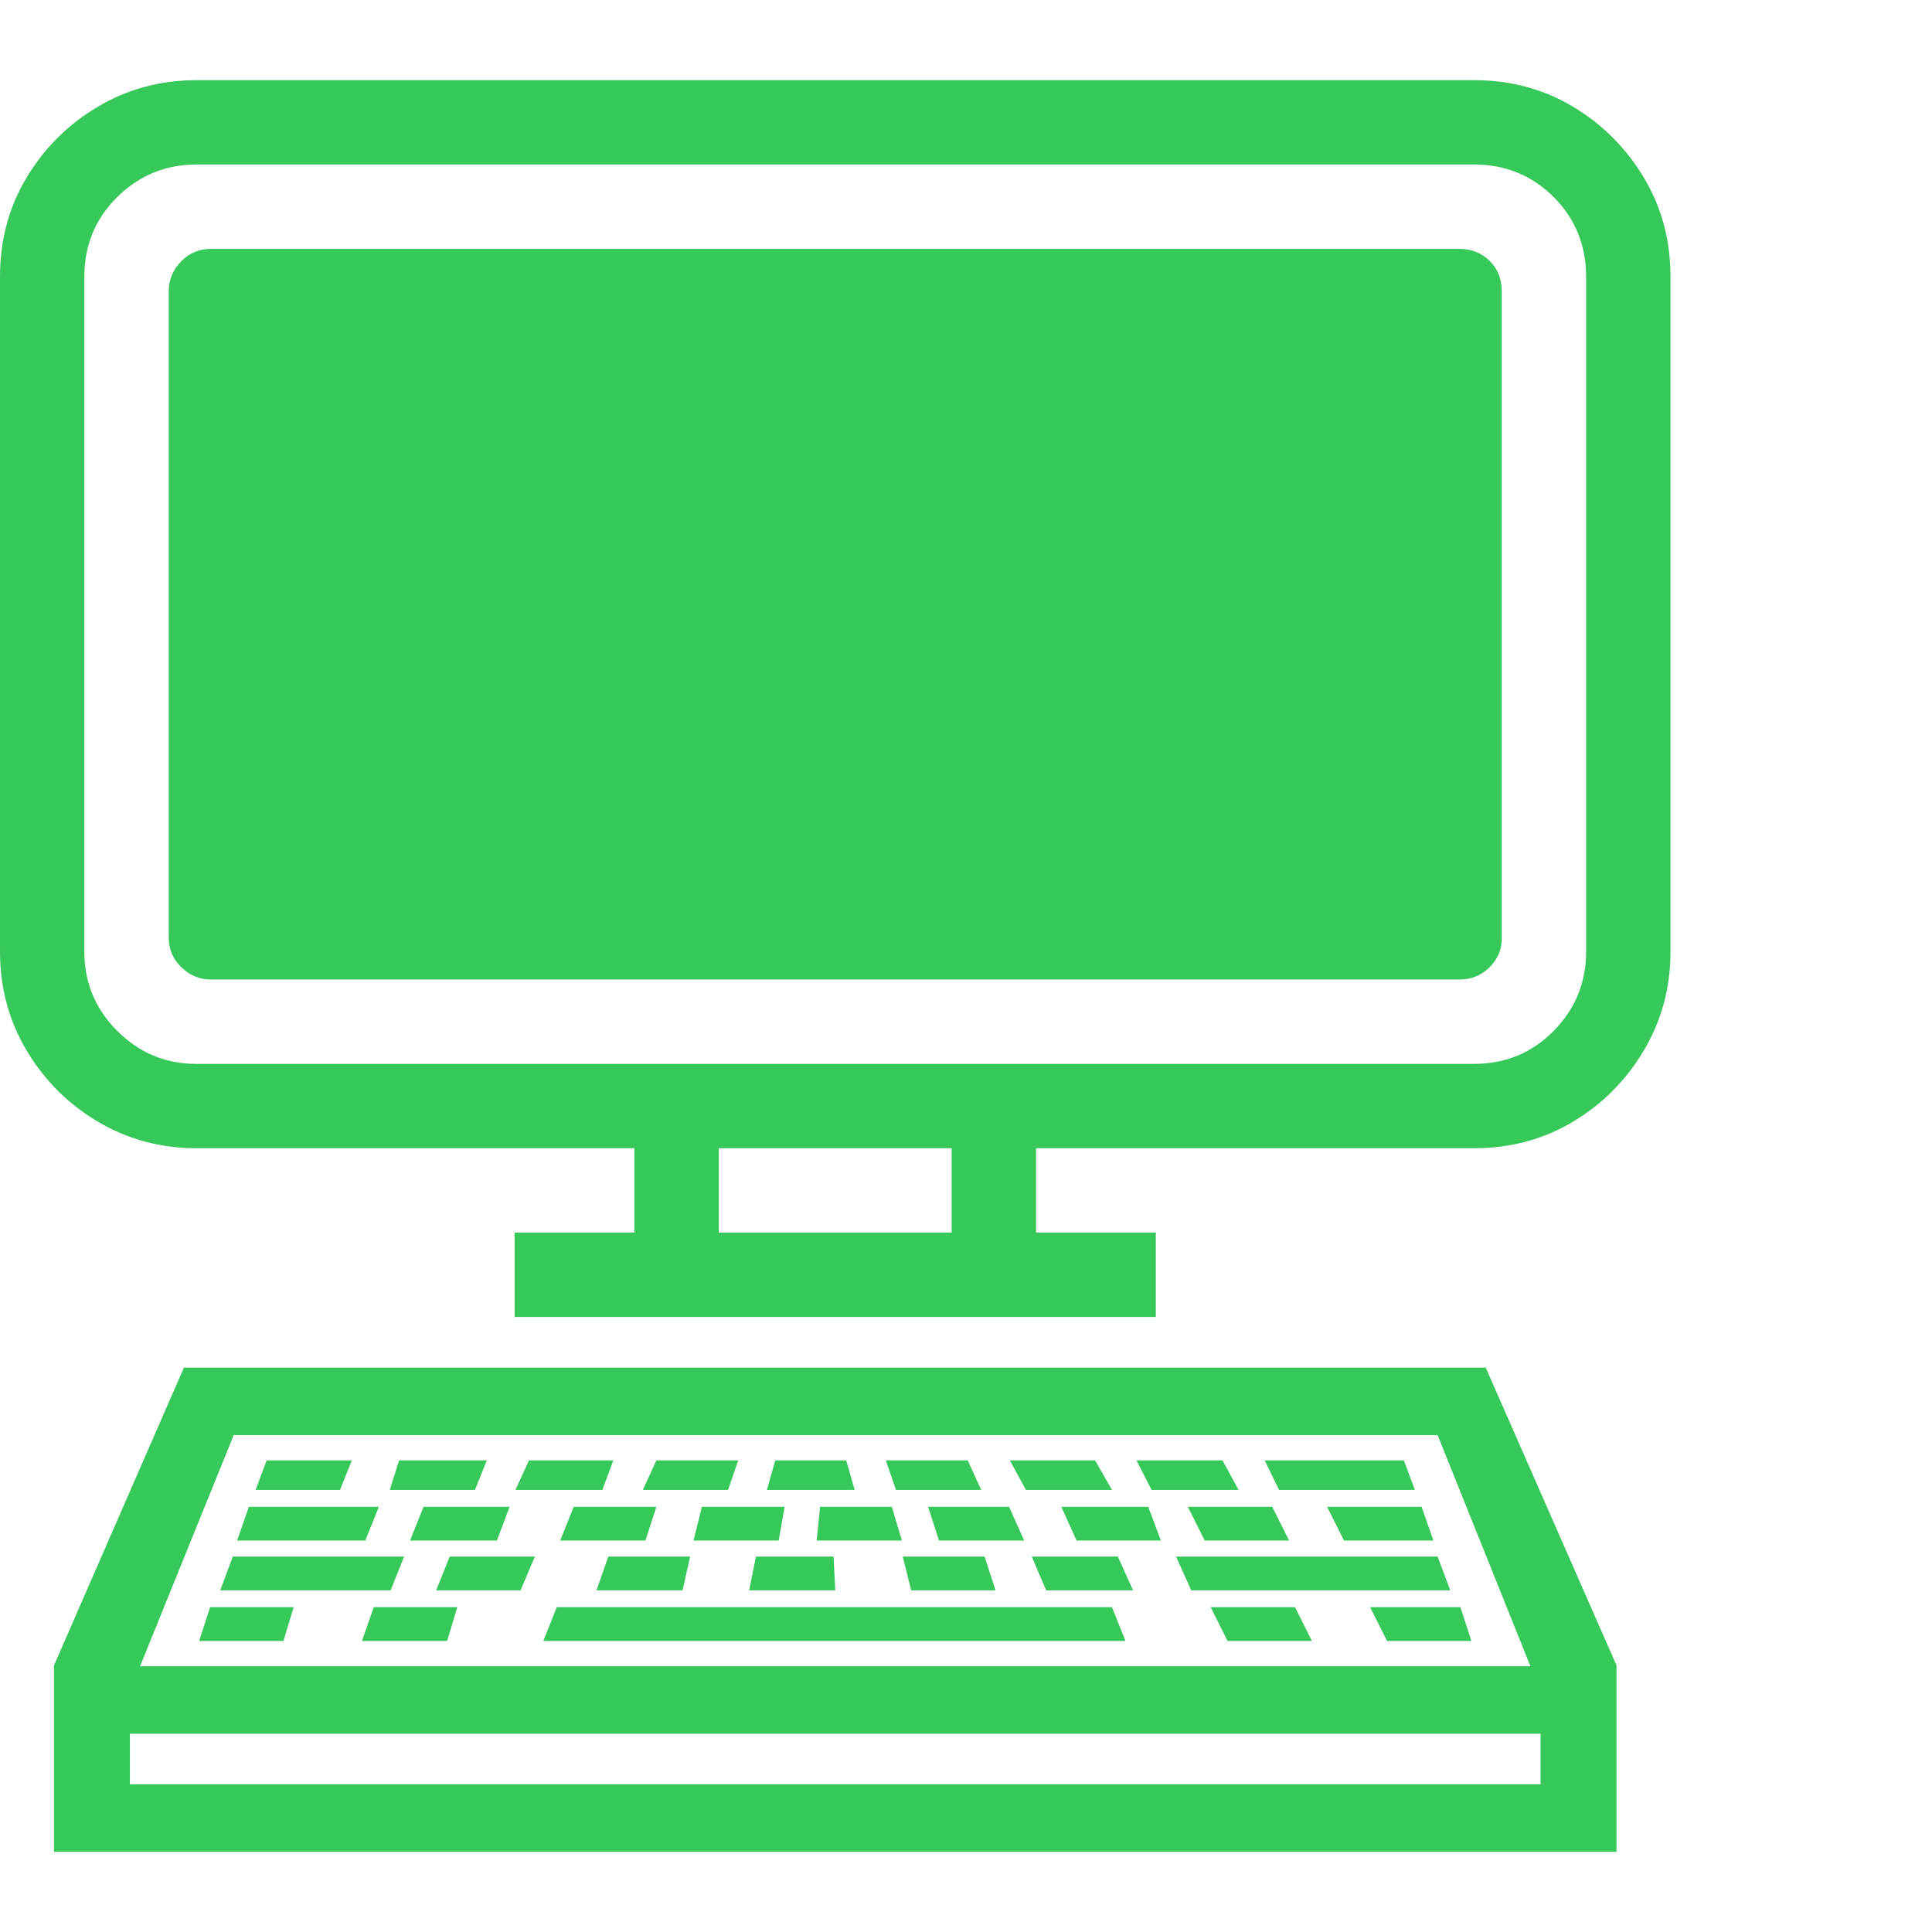 <svg version="1.1" xmlns="http://www.w3.org/2000/svg" style="fill:rgba(0,0,0,1.0)" width="256" height="256" viewBox="0 0 35.781 32.812"><path fill="rgb(55, 200, 90)" d="M3.641 19.781 C2.974 19.781 2.365 19.617 1.812 19.289 C1.26 18.961 0.82 18.521 0.492 17.969 C0.164 17.417 0 16.807 0 16.141 L0 3.641 C0 2.964 0.164 2.352 0.492 1.805 C0.82 1.258 1.26 0.82 1.812 0.492 C2.365 0.164 2.974 -0 3.641 -0 L27.297 -0 C27.974 -0 28.586 0.164 29.133 0.492 C29.68 0.82 30.117 1.258 30.445 1.805 C30.773 2.352 30.938 2.964 30.938 3.641 L30.938 16.141 C30.938 16.807 30.773 17.417 30.445 17.969 C30.117 18.521 29.68 18.961 29.133 19.289 C28.586 19.617 27.974 19.781 27.297 19.781 Z M3.688 28.906 L3.891 28.281 L5.438 28.281 L5.25 28.906 Z M4.078 27.969 L4.312 27.344 L7.484 27.344 L7.234 27.969 Z M4.391 27.047 L4.609 26.422 L7.016 26.422 L6.766 27.047 Z M6.703 28.906 L6.922 28.281 L8.469 28.281 L8.281 28.906 Z M4.734 26.109 L4.938 25.562 L6.516 25.562 L6.297 26.109 Z M8.078 27.969 L8.328 27.344 L9.906 27.344 L9.641 27.969 Z M7.594 27.047 L7.844 26.422 L9.438 26.422 L9.203 27.047 Z M7.219 26.109 L7.391 25.562 L9.016 25.562 L8.797 26.109 Z M1 32.812 L1 30.156 L2.406 30.156 L2.406 31.562 L28.531 31.562 L28.531 30.156 L29.938 30.156 L29.938 32.812 Z M11.047 27.969 L11.266 27.344 L12.781 27.344 L12.641 27.969 Z M10.375 27.047 L10.625 26.422 L12.156 26.422 L11.953 27.047 Z M9.547 26.109 L9.797 25.562 L11.359 25.562 L11.156 26.109 Z M10.062 28.906 L10.312 28.281 L20.594 28.281 L20.844 28.906 Z M11.906 26.109 L12.156 25.562 L13.672 25.562 L13.484 26.109 Z M12.844 27.047 L13 26.422 L14.531 26.422 L14.422 27.047 Z M13.875 27.969 L14 27.344 L15.438 27.344 L15.469 27.969 Z M1 30.625 L1 29.359 L3.406 23.844 L27.516 23.844 L29.938 29.359 L29.938 30.625 Z M2.594 29.375 L28.344 29.375 L26.625 25.094 L4.328 25.094 Z M14.203 26.109 L14.359 25.562 L15.672 25.562 L15.828 26.109 Z M15.125 27.047 L15.188 26.422 L16.516 26.422 L16.703 27.047 Z M16.875 27.969 L16.719 27.344 L18.234 27.344 L18.438 27.969 Z M17.391 27.047 L17.188 26.422 L18.688 26.422 L18.969 27.047 Z M16.594 26.109 L16.406 25.562 L17.922 25.562 L18.172 26.109 Z M11.75 22.453 L11.75 19.234 L13.312 19.234 L13.312 22.453 Z M19.375 27.969 L19.109 27.344 L20.703 27.344 L20.984 27.969 Z M9.531 22.906 L9.531 21.344 L21.406 21.344 L21.406 22.906 Z M19 26.109 L18.703 25.562 L20.281 25.562 L20.594 26.109 Z M19.938 27.047 L19.656 26.422 L21.266 26.422 L21.5 27.047 Z M22.734 28.906 L22.422 28.281 L23.984 28.281 L24.297 28.906 Z M21.328 26.109 L21.047 25.562 L22.641 25.562 L22.938 26.109 Z M22.312 27.047 L22 26.422 L23.562 26.422 L23.875 27.047 Z M22.062 27.969 L21.781 27.344 L26.625 27.344 L26.859 27.969 Z M17.625 22.453 L17.625 19.234 L19.188 19.234 L19.188 22.453 Z M25.688 28.906 L25.375 28.281 L27.047 28.281 L27.25 28.906 Z M24.891 27.047 L24.578 26.422 L26.328 26.422 L26.547 27.047 Z M23.688 26.109 L23.422 25.562 L26 25.562 L26.203 26.109 Z M3.641 18.219 L27.297 18.219 C27.88 18.219 28.372 18.016 28.773 17.609 C29.174 17.203 29.375 16.714 29.375 16.141 L29.375 3.641 C29.375 3.057 29.174 2.565 28.773 2.164 C28.372 1.763 27.88 1.562 27.297 1.562 L3.641 1.562 C3.068 1.562 2.578 1.763 2.172 2.164 C1.766 2.565 1.562 3.057 1.562 3.641 L1.562 16.141 C1.562 16.714 1.766 17.203 2.172 17.609 C2.578 18.016 3.068 18.219 3.641 18.219 Z M3.906 16.656 C3.698 16.656 3.516 16.581 3.359 16.43 C3.203 16.279 3.125 16.094 3.125 15.875 L3.125 3.906 C3.125 3.698 3.201 3.516 3.352 3.359 C3.503 3.203 3.687 3.125 3.906 3.125 L27.031 3.125 C27.25 3.125 27.435 3.198 27.586 3.344 C27.737 3.49 27.812 3.677 27.812 3.906 L27.812 15.906 C27.812 16.104 27.737 16.279 27.586 16.43 C27.435 16.581 27.25 16.656 27.031 16.656 Z M35.781 27.344" /></svg>